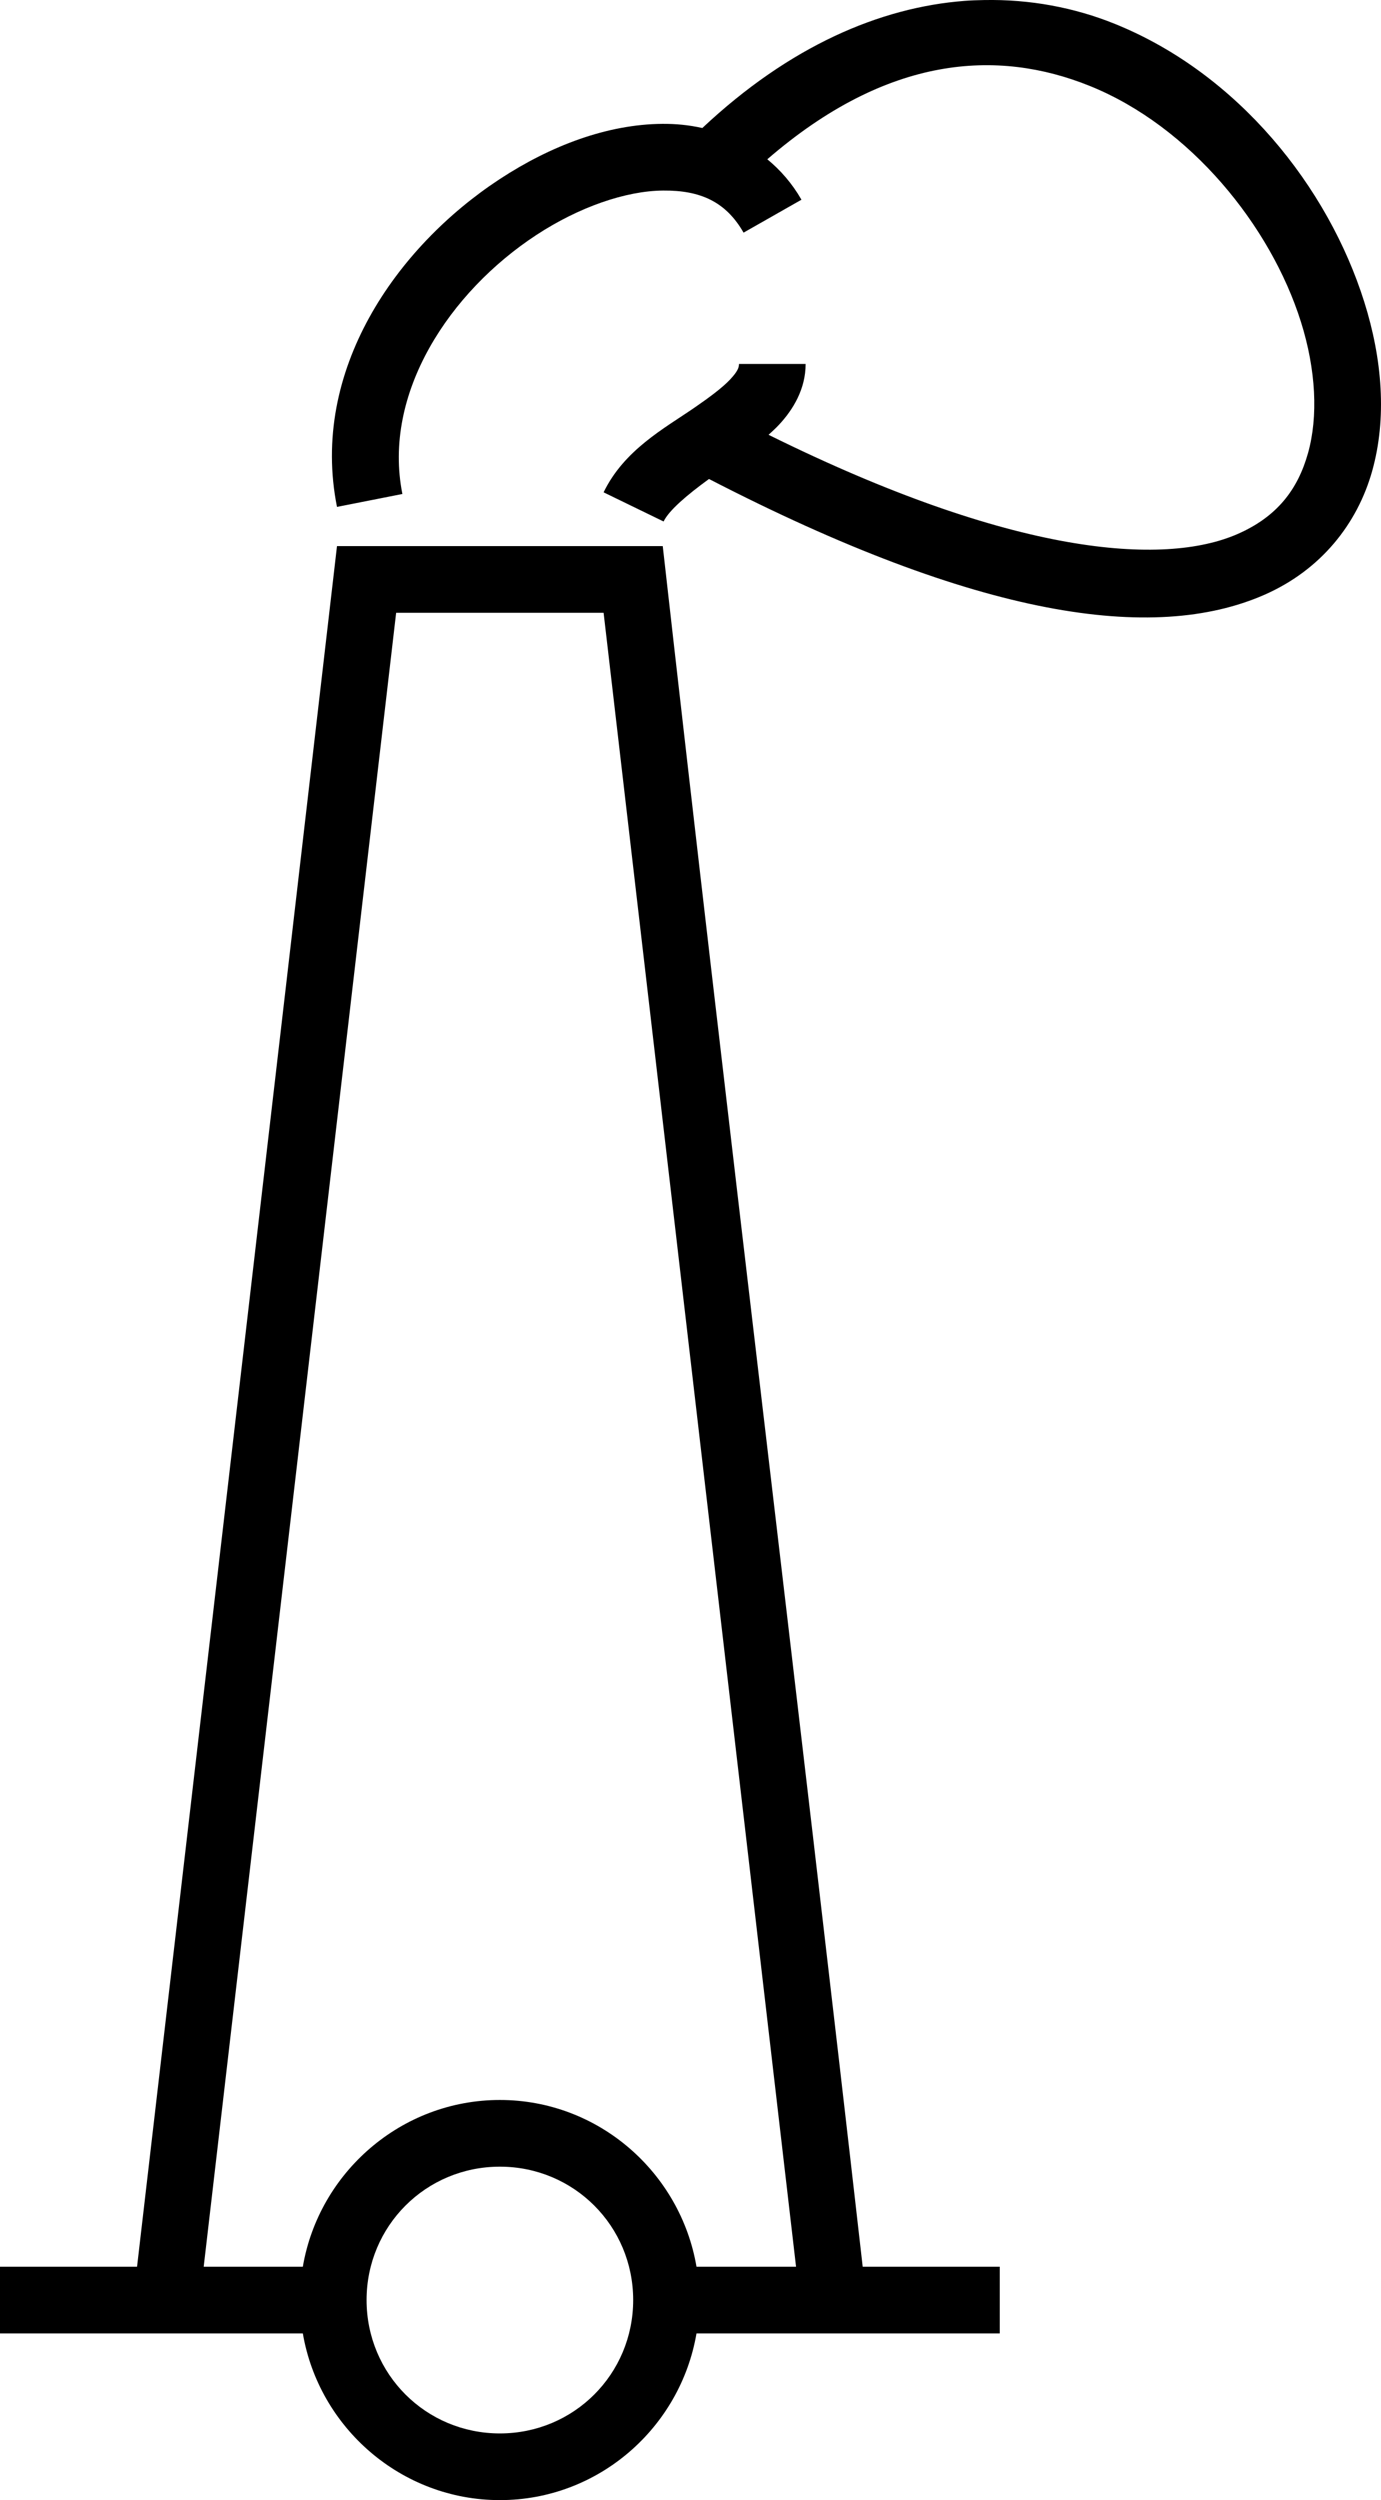 <?xml version="1.0" encoding="UTF-8" standalone="no"?>
<svg
   xmlns:dc="http://purl.org/dc/elements/1.1/"
   xmlns:cc="http://creativecommons.org/ns#"
   xmlns:rdf="http://www.w3.org/1999/02/22-rdf-syntax-ns#"
   xmlns:svg="http://www.w3.org/2000/svg"
   xmlns="http://www.w3.org/2000/svg"
   xmlns:xlink="http://www.w3.org/1999/xlink"
   xmlns:sodipodi="http://sodipodi.sourceforge.net/DTD/sodipodi-0.dtd"
   xmlns:inkscape="http://www.inkscape.org/namespaces/inkscape"
   version="1.0"
   width="103.6"
   height="187.442"
   id="svg6837"
   inkscape:version="0.48.2 r9819"
   sodipodi:docname="E22.svg"
   sodipodi:version="0.32"
   inkscape:output_extension="org.inkscape.output.svg.inkscape"
   sodipodi:modified="true">
  <title
     id="title2985">E22: Chimney</title>
  <defs
     id="defs6848" />
  <sodipodi:namedview
     pagecolor="#ffffff"
     bordercolor="#666666"
     borderopacity="1"
     objecttolerance="10"
     gridtolerance="10"
     guidetolerance="10"
     inkscape:pageopacity="0"
     inkscape:pageshadow="2"
     inkscape:window-width="802"
     inkscape:window-height="575"
     id="namedview6846"
     showgrid="false"
     inkscape:zoom="0.645"
     inkscape:cx="-395.73644"
     inkscape:cy="200"
     inkscape:window-x="104"
     inkscape:window-y="104"
     inkscape:window-maximized="0"
     inkscape:current-layer="svg6837" />
  <symbol
     id="chimney"
     width="300"
     height="400"
     transform="translate(-112.438,-27.558)">
    <path
       d="M 137.719,68.5 C 132.734,111.502 127.721,154.5 122.719,197.5 L 112.438,197.5 L 112.438,202.5 L 135.156,202.5 C 136.361,209.566 142.54,215 149.938,215 C 157.335,215 163.483,209.566 164.688,202.5 L 187.438,202.5 L 187.438,197.5 L 177.156,197.5 C 172.257,154.489 167.003,111.517 162.156,68.5 C 153.276,68.5 145.667,68.5 137.719,68.5 z M 142.156,73.5 L 157.719,73.5 L 172.156,197.5 L 164.688,197.5 C 163.483,190.434 157.335,185 149.938,185 C 142.54,185 136.361,190.434 135.156,197.5 L 127.719,197.5 L 142.156,73.5 z M 149.938,190 C 155.49,190 159.938,194.448 159.938,200 C 159.938,205.552 155.49,210 149.938,210 C 144.385,210 139.938,205.552 139.938,200 C 139.938,194.448 144.385,190 149.938,190 z "
       id="path6840" />
    <path
       d="M 186.25,27.562 C 185.757,27.572 185.28,27.586 184.781,27.625 C 178.459,28.115 171.683,31.001 165.125,37.156 C 164.138,36.934 163.14,36.836 162.125,36.844 C 158.024,36.876 153.779,38.459 149.906,41 C 142.16,46.082 135.675,55.358 137.719,65.562 L 142.625,64.594 C 141.11,57.029 146.185,49.433 152.656,45.188 C 155.892,43.065 159.4,41.866 162.188,41.844 C 164.975,41.822 166.888,42.675 168.219,45 L 172.562,42.531 C 171.874,41.328 170.992,40.315 170,39.5 C 179.027,31.696 187.263,31.207 194.188,34 C 201.721,37.039 207.762,44.482 210.031,51.688 C 211.166,55.29 211.33,58.796 210.562,61.531 C 209.795,64.266 208.237,66.3 205.281,67.594 C 199.721,70.028 188.39,69.206 170.094,60.156 C 170.355,59.919 170.629,59.669 170.875,59.406 C 171.937,58.268 172.875,56.727 172.875,54.844 L 167.875,54.844 C 167.875,55.109 167.786,55.392 167.219,56 C 166.652,56.608 165.669,57.343 164.531,58.125 C 162.256,59.688 159.262,61.29 157.719,64.469 L 162.219,66.656 C 162.625,65.818 163.962,64.68 165.625,63.469 C 185.82,73.89 198.982,75.79 207.281,72.156 C 211.526,70.298 214.263,66.835 215.375,62.875 C 216.487,58.915 216.139,54.499 214.781,50.188 C 212.066,41.564 205.306,33.072 196.062,29.344 C 193.029,28.12 189.704,27.495 186.25,27.562 z "
       id="path6842" />
  </symbol>
  <use
     xlink:href="#chimney"
     x="0"
     y="0"
     id="use6844"
     width="300"
     height="400" />
</svg>
